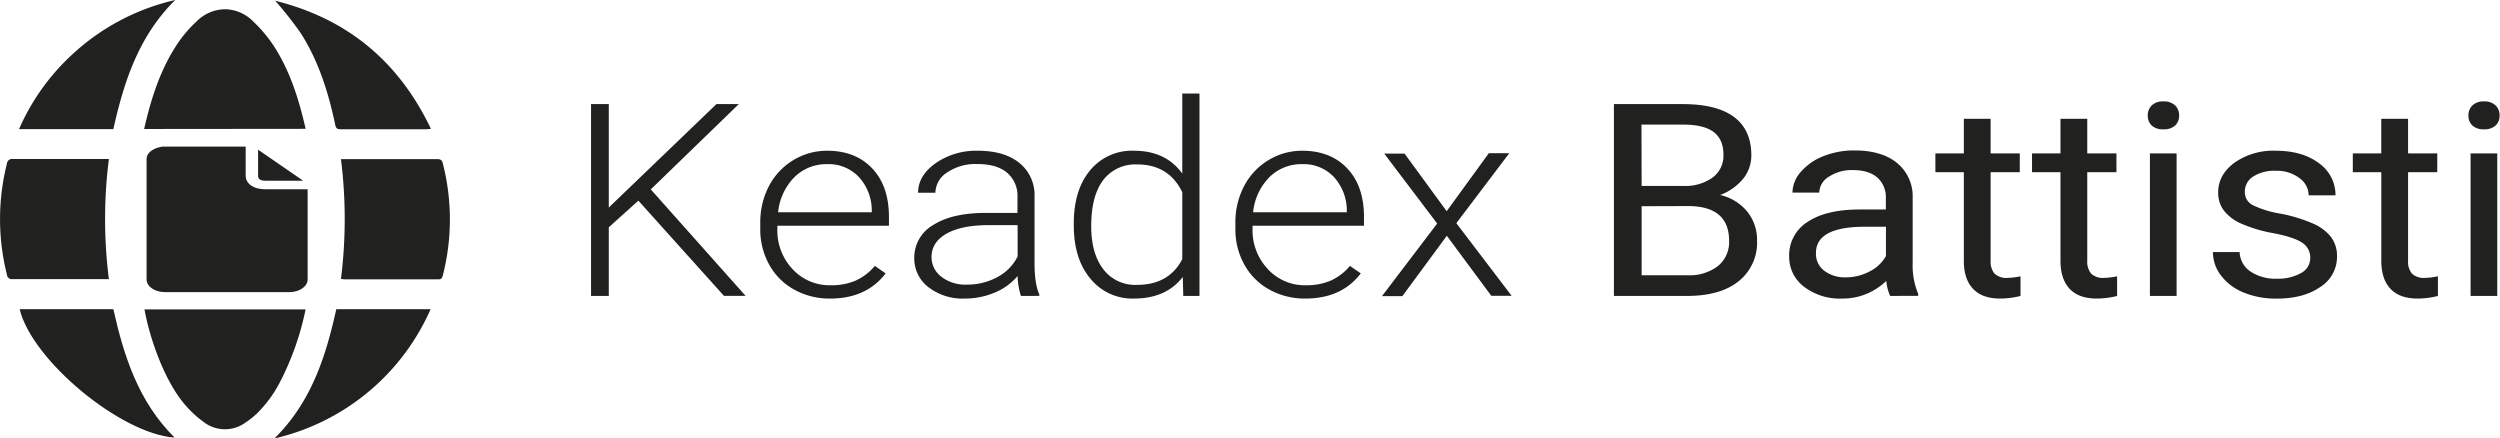 <svg xmlns="http://www.w3.org/2000/svg" viewBox="0 0 646.78 113.43"><defs><style>.cls-1{fill:#212120;}</style></defs><g id="Layer_2" data-name="Layer 2"><g id="Keadex_Battisti" data-name="Keadex Battisti"><g id="Layer_3" data-name="Layer 3"><path class="cls-1" d="M165.15,51.91,157.5,58.8V76.56h-4.59V26.93h4.59V53.69l27.85-26.76h5.79L168.36,49l24.53,27.54h-5.6Z"/><path class="cls-1" d="M214.77,77.24a18.75,18.75,0,0,1-9.31-2.32A16.31,16.31,0,0,1,199,68.46a18.71,18.71,0,0,1-2.31-9.28V57.71a20.18,20.18,0,0,1,2.25-9.58,17,17,0,0,1,6.3-6.7A16.61,16.61,0,0,1,214,39c4.91,0,8.79,1.53,11.67,4.59s4.31,7.23,4.31,12.53v2.28H201.11v.79a14.59,14.59,0,0,0,3.94,10.44A13,13,0,0,0,215,73.8a15.85,15.85,0,0,0,6.33-1.19,13.83,13.83,0,0,0,5-3.82l2.8,1.94Q224.15,77.24,214.77,77.24ZM214,42.47a11.68,11.68,0,0,0-8.49,3.38,15,15,0,0,0-4.2,9.06h24.23v-.44a12.88,12.88,0,0,0-3.32-8.66A10.75,10.75,0,0,0,214,42.47Z"/><path class="cls-1" d="M264.13,76.56a17.85,17.85,0,0,1-.86-5.15,15.46,15.46,0,0,1-6,4.32,19.88,19.88,0,0,1-7.71,1.51,14.4,14.4,0,0,1-9.43-3,9.32,9.32,0,0,1-3.6-7.5,9.69,9.69,0,0,1,4.91-8.53q4.91-3.14,13.68-3.13h8.11V50.93a7.78,7.78,0,0,0-2.67-6.23q-2.67-2.27-7.79-2.26a13,13,0,0,0-7.73,2.18A6.33,6.33,0,0,0,242,49.87l-4.48,0q0-4.39,4.48-7.61A18.38,18.38,0,0,1,253,39q6.75,0,10.65,3.09a10.64,10.64,0,0,1,4,8.61V68.14q0,5.35,1.23,8v.41Zm-14-2.93a16.07,16.07,0,0,0,8-2,12.16,12.16,0,0,0,5.14-5.28V58.25h-8q-6.69.07-10.46,2.24T241,66.44a6.35,6.35,0,0,0,2.52,5.14A10,10,0,0,0,250.09,73.63Z"/><path class="cls-1" d="M277.8,57.78q0-8.6,4.2-13.69A14,14,0,0,1,293.4,39q8.18,0,12.47,5.9V24.2h4.45V76.56h-4.19L306,71.65q-4.31,5.59-12.62,5.59a13.93,13.93,0,0,1-11.26-5.13Q277.8,67,277.8,58.25Zm4.51.71q0,7.07,3.1,11.13a10.34,10.34,0,0,0,8.74,4.08q8.25,0,11.72-6.65V49.73q-3.47-7.18-11.65-7.19a10.47,10.47,0,0,0-8.77,4Q282.32,50.62,282.31,58.49Z"/><path class="cls-1" d="M337.72,77.24a18.79,18.79,0,0,1-9.32-2.32,16.34,16.34,0,0,1-6.47-6.46,18.61,18.61,0,0,1-2.32-9.28V57.71a20.07,20.07,0,0,1,2.26-9.58,17,17,0,0,1,6.29-6.7A16.64,16.64,0,0,1,336.9,39q7.35,0,11.67,4.59t4.31,12.53v2.28H324.05v.79A14.63,14.63,0,0,0,328,69.62a13,13,0,0,0,9.92,4.18,15.85,15.85,0,0,0,6.33-1.19,13.91,13.91,0,0,0,5-3.82l2.8,1.94Q347.09,77.24,337.72,77.24Zm-.82-34.77a11.72,11.72,0,0,0-8.5,3.38,15,15,0,0,0-4.2,9.06h24.24v-.44a12.89,12.89,0,0,0-3.33-8.66A10.73,10.73,0,0,0,336.9,42.47Z"/><path class="cls-1" d="M374.27,54.64l10.9-15h5.3l-13.7,18.1,14.3,18.78h-5.26L374.31,61l-11.5,15.61h-5.27l14.27-18.78-13.7-18.1h5.26Z"/><path class="cls-1" d="M417.54,76.56V26.93h17.77q8.85,0,13.31,3.34t4.47,9.88a9.55,9.55,0,0,1-2.17,6.16,14,14,0,0,1-5.9,4.14,12.7,12.7,0,0,1,7,4.28,11.56,11.56,0,0,1,2.55,7.51,12.73,12.73,0,0,1-4.74,10.5q-4.74,3.83-13.4,3.82Zm7.17-28.46h10.83a12.06,12.06,0,0,0,7.52-2.16,7,7,0,0,0,2.82-5.84q0-4.1-2.61-6t-8-1.86h-10.6Zm0,5.25V71.21h11.84a12.09,12.09,0,0,0,7.89-2.37,8,8,0,0,0,2.9-6.53q0-9-10.68-9Z"/><path class="cls-1" d="M489,76.56a12.57,12.57,0,0,1-1-3.89,16.1,16.1,0,0,1-11.5,4.57,15.16,15.16,0,0,1-9.8-3.08,9.64,9.64,0,0,1-3.82-7.83,10.14,10.14,0,0,1,4.79-8.94q4.8-3.2,13.5-3.19h6.72V51.3A6.78,6.78,0,0,0,485.76,46c-1.45-1.3-3.58-2-6.39-2a10.75,10.75,0,0,0-6.2,1.71,4.93,4.93,0,0,0-2.5,4.12h-6.94a8.23,8.23,0,0,1,2.14-5.33,14.63,14.63,0,0,1,5.83-4.08,21.17,21.17,0,0,1,8.08-1.5q7,0,10.94,3.19A11.07,11.07,0,0,1,494.83,51v17A19.1,19.1,0,0,0,496.25,76v.54Zm-11.46-4.81a13,13,0,0,0,6.16-1.53,9.69,9.69,0,0,0,4.22-4V58.66h-5.41q-12.7,0-12.7,6.79A5.49,5.49,0,0,0,472,70.08,8.8,8.8,0,0,0,477.54,71.75Z"/><path class="cls-1" d="M515,30.74v8.94h7.54v4.87H515v22.9a4.82,4.82,0,0,0,1,3.33,4.5,4.5,0,0,0,3.44,1.11,18.57,18.57,0,0,0,3.29-.41v5.09a22.07,22.07,0,0,1-5.31.67q-4.62,0-7-2.55t-2.35-7.26V44.55h-7.36V39.68h7.36V30.74Z"/><path class="cls-1" d="M540,30.74v8.94h7.55v4.87H540v22.9a4.82,4.82,0,0,0,1,3.33,4.48,4.48,0,0,0,3.44,1.11,18.48,18.48,0,0,0,3.28-.41v5.09a21.93,21.93,0,0,1-5.3.67c-3.09,0-5.41-.85-7-2.55s-2.35-4.13-2.35-7.26V44.55h-7.36V39.68h7.36V30.74Z"/><path class="cls-1" d="M555.65,29.89a3.6,3.6,0,0,1,1-2.59,4.09,4.09,0,0,1,3.05-1.06,4.15,4.15,0,0,1,3.06,1.06,3.54,3.54,0,0,1,1,2.59,3.42,3.42,0,0,1-1,2.56,4.22,4.22,0,0,1-3.06,1,4.16,4.16,0,0,1-3.05-1A3.48,3.48,0,0,1,555.65,29.89Zm7.46,46.67h-6.9V39.68h6.9Z"/><path class="cls-1" d="M597.69,66.78a4.52,4.52,0,0,0-2.11-4q-2.12-1.43-7.36-2.44a36.73,36.73,0,0,1-8.32-2.46,11.56,11.56,0,0,1-4.56-3.41,7.63,7.63,0,0,1-1.47-4.7q0-4.53,4.2-7.67A17.47,17.47,0,0,1,588.8,39q6.87,0,11.15,3.24a10,10,0,0,1,4.27,8.29h-6.94a5.55,5.55,0,0,0-2.41-4.47,9.59,9.59,0,0,0-6.07-1.87,10.12,10.12,0,0,0-5.9,1.5,4.59,4.59,0,0,0-2.13,3.92,3.74,3.74,0,0,0,2,3.44,26,26,0,0,0,7.15,2.21,39.81,39.81,0,0,1,8.38,2.53,12,12,0,0,1,4.77,3.53,8.12,8.12,0,0,1,1.54,5,9.19,9.19,0,0,1-4.33,7.93q-4.32,3-11.23,3a21.94,21.94,0,0,1-8.59-1.57,13.63,13.63,0,0,1-5.84-4.38,9.9,9.9,0,0,1-2.11-6.08h6.9a6.39,6.39,0,0,0,2.78,5A11.53,11.53,0,0,0,589,72.1a12,12,0,0,0,6.29-1.45A4.39,4.39,0,0,0,597.69,66.78Z"/><path class="cls-1" d="M623,30.74v8.94h7.55v4.87H623v22.9a4.82,4.82,0,0,0,1,3.33,4.48,4.48,0,0,0,3.44,1.11,18.48,18.48,0,0,0,3.28-.41v5.09a21.93,21.93,0,0,1-5.3.67c-3.09,0-5.41-.85-7-2.55s-2.35-4.13-2.35-7.26V44.55H608.7V39.68h7.36V30.74Z"/><path class="cls-1" d="M638.61,29.89a3.6,3.6,0,0,1,1-2.59,4.09,4.09,0,0,1,3-1.06,4.15,4.15,0,0,1,3.06,1.06,3.54,3.54,0,0,1,1,2.59,3.42,3.42,0,0,1-1,2.56,4.22,4.22,0,0,1-3.06,1,4.16,4.16,0,0,1-3-1A3.48,3.48,0,0,1,638.61,29.89Zm7.46,46.67h-6.9V39.68h6.9Z"/><g id="Layer_1-2" data-name="Layer 1"><path class="cls-1" d="M37.29,33.37c1.85-8.13,4.34-15.93,9.12-22.78a31.88,31.88,0,0,1,4.4-5,10.55,10.55,0,0,1,7.48-3.2,10.45,10.45,0,0,1,7.24,3.19,35.89,35.89,0,0,1,4.81,5.57c4.55,6.7,6.93,14.28,8.73,22.18Z"/><path class="cls-1" d="M79.06,80.05a72.27,72.27,0,0,1-6.51,18.57,32,32,0,0,1-5.92,8.2,21.21,21.21,0,0,1-3.21,2.56,9,9,0,0,1-10.75-.22,28,28,0,0,1-5.16-4.87c-5.23-6.35-8.85-17.13-10.13-24.24Z"/><path class="cls-1" d="M28.17,72.22H26.93c-7.88,0-15.76,0-23.63,0A1.3,1.3,0,0,1,1.78,71a58.73,58.73,0,0,1,0-28.62,1.36,1.36,0,0,1,1.62-1.24c7.8,0,15.59,0,23.39,0h1.38A123.3,123.3,0,0,0,28.17,72.22Z"/><path class="cls-1" d="M88.21,72.17a124.32,124.32,0,0,0,0-31h1.25c7.87,0,15.75,0,23.63,0,.85,0,1.24.19,1.47,1.1a58.36,58.36,0,0,1,0,29c-.19.71-.42,1-1.19,1-8.12,0-16.24,0-24.36,0C88.77,72.22,88.57,72.2,88.21,72.17Z"/><path class="cls-1" d="M71.18.19c18.68,4.65,32,15.7,40.32,33.17-.55,0-.88.08-1.22.08-7.38,0-14.77,0-22.15,0-.9,0-1.21-.25-1.4-1.15-1.77-8.4-4.31-16.54-9-23.83A96.2,96.2,0,0,0,71.65.71C71.5.53,71.34.36,71.18.19Z"/><path class="cls-1" d="M71,113.43C80.47,104.1,84.28,92.34,87,80h24.4A58.46,58.46,0,0,1,71,113.43Z"/><path class="cls-1" d="M29.33,33.4H4.93A57.46,57.46,0,0,1,18.45,14.31,58.26,58.26,0,0,1,45.34,0C35.89,9.33,32.07,21.1,29.33,33.4Z"/><path class="cls-1" d="M5.09,80H29.33c2.74,12.28,6.55,24,15.84,33.21C31.27,112.28,8.26,93.21,5.09,80Z"/></g><g id="Layer_1-3" data-name="Layer 1"><path class="cls-1" d="M42,37.93H63.56v7.46c0,2.16,2,3.57,5.17,3.57H79.59v.33q0,11.51,0,23c0,1.81-2.13,3.28-4.76,3.28H42.67c-2.62,0-4.75-1.48-4.75-3.28q0-15.56,0-31.09c0-1.33,1-2.31,2.66-2.92A11.77,11.77,0,0,1,42,37.93Z"/><path class="cls-1" d="M78.42,46.75H68.56c-1.15,0-1.79-.43-1.79-1.22v-6.8Z"/></g></g></g></g></svg>